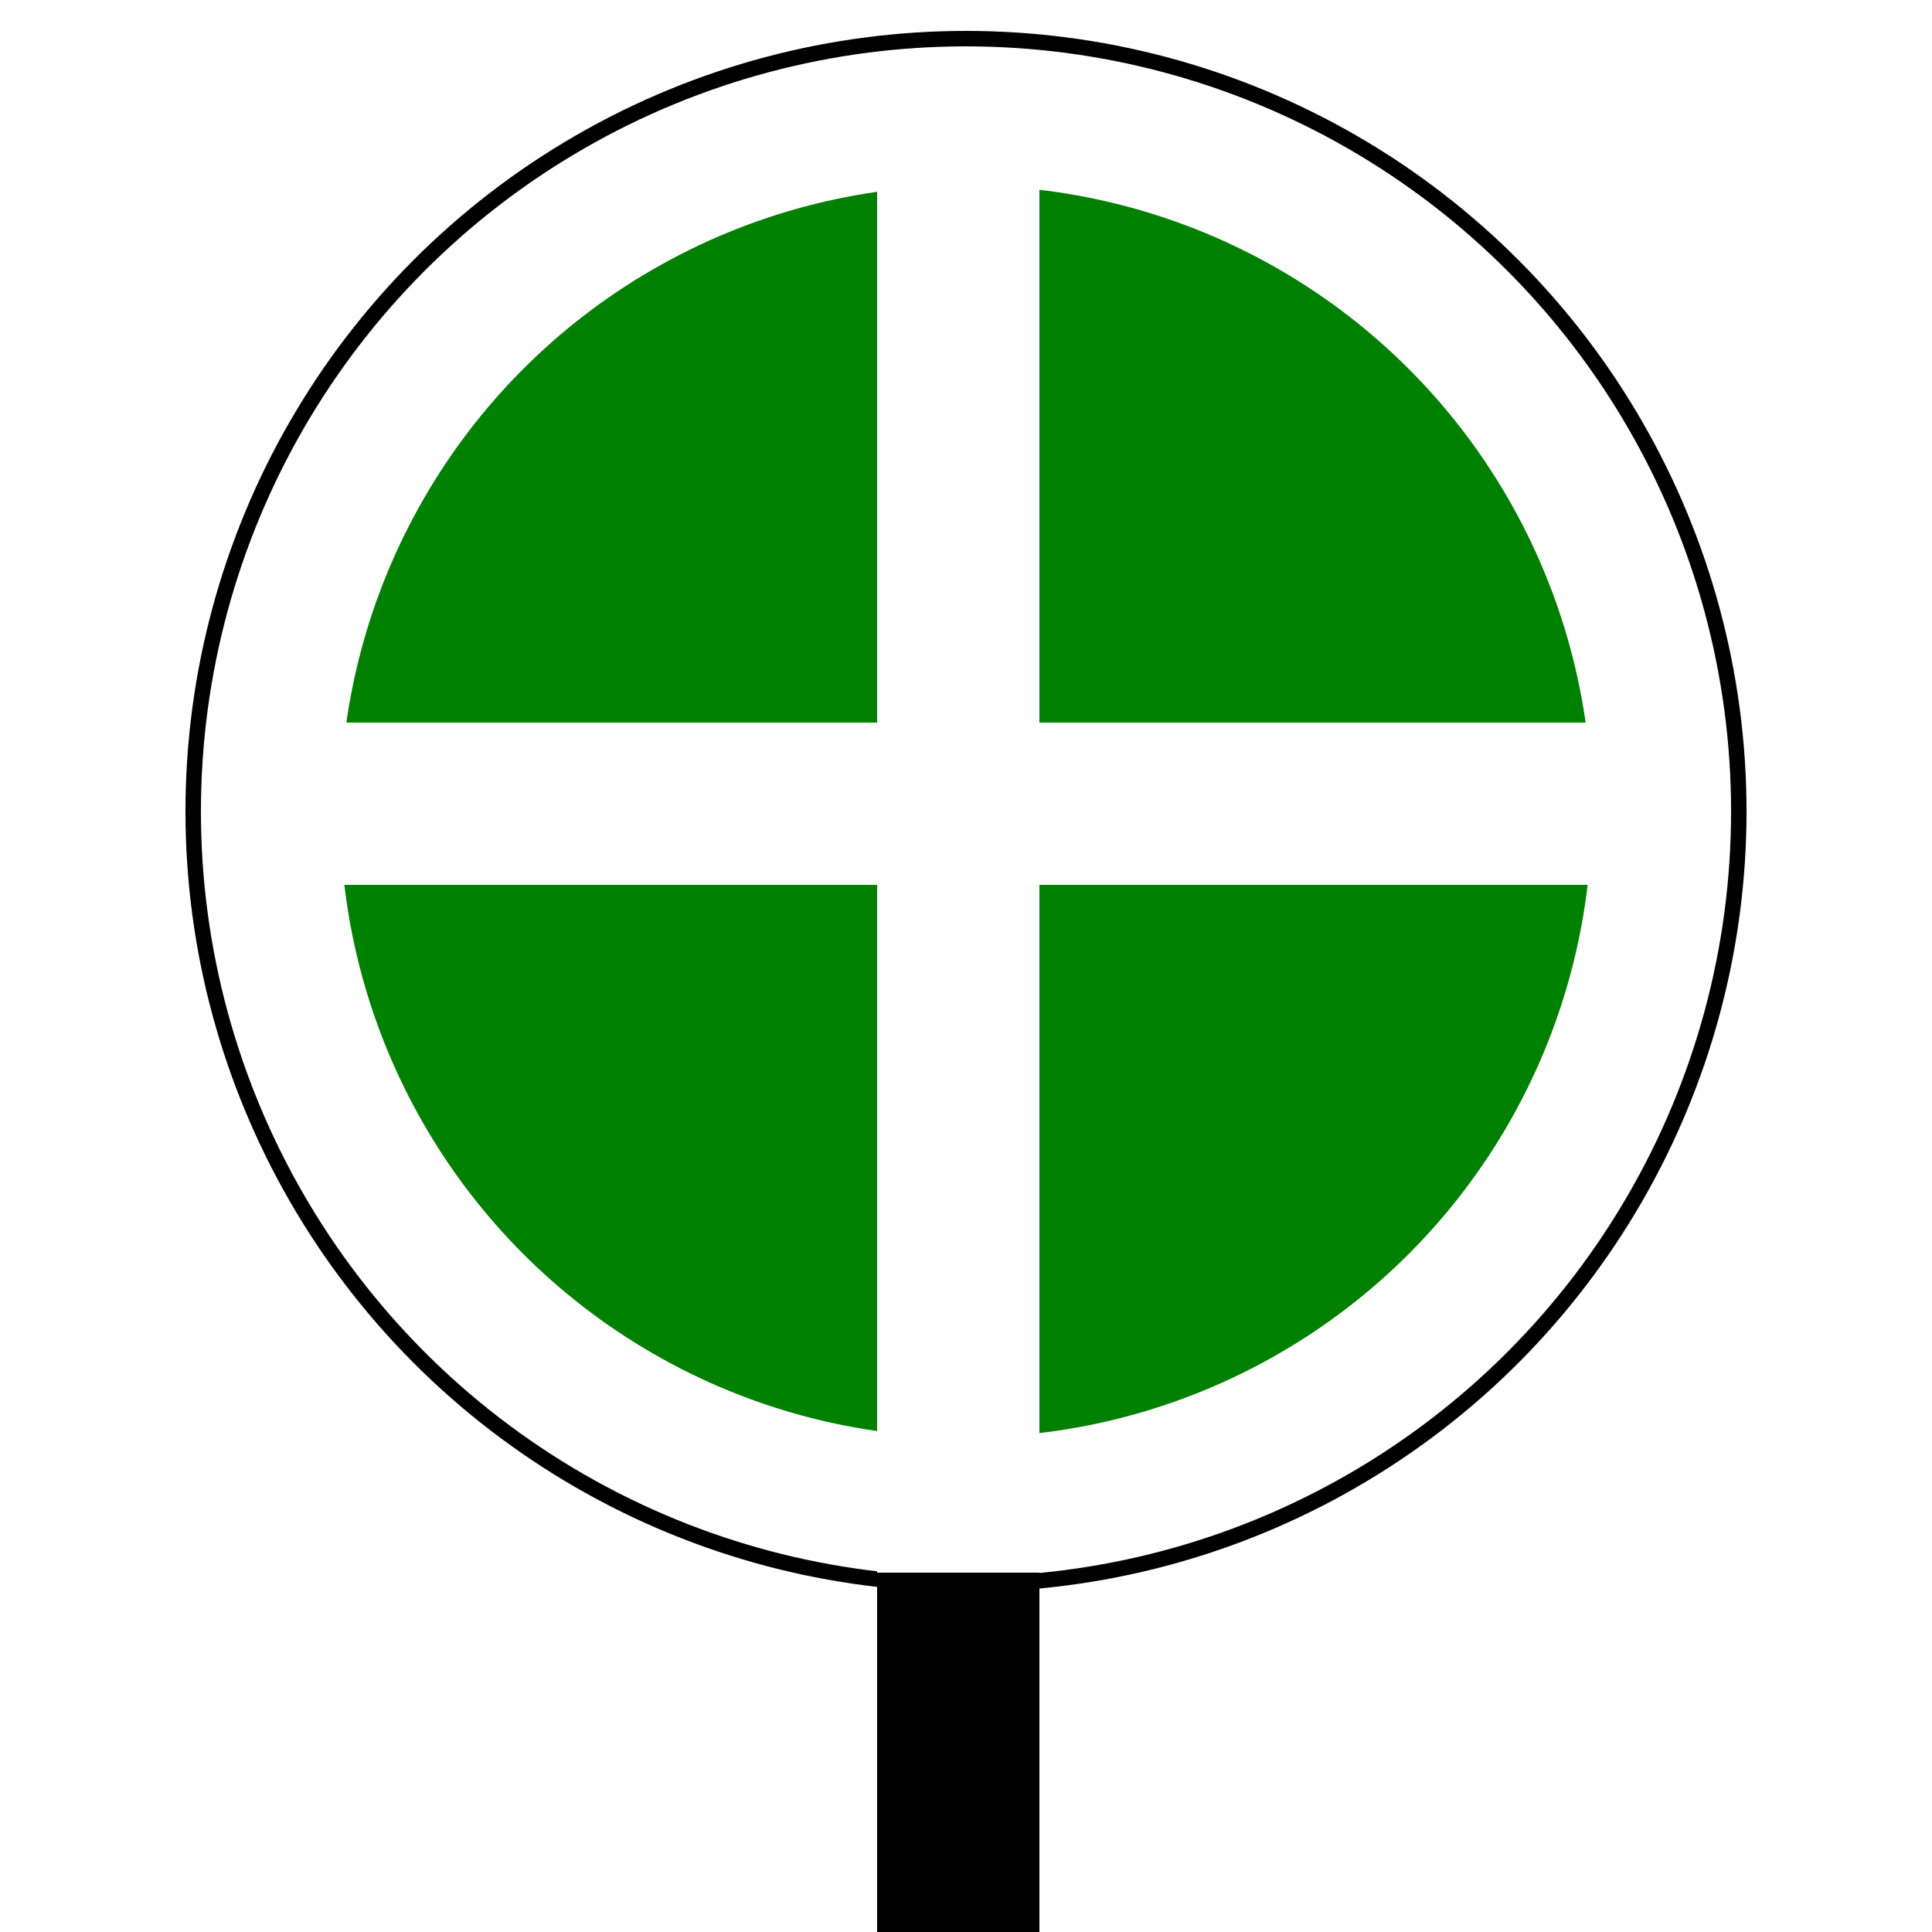 <svg width="250" height="250">
  <rect width="100%" height="100%" fill="#333333" stroke="none"/>
  <rect x="0" y="0" width="255" height="255" style="fill:white;stroke:black;stroke-width:0" />

  <circle cx="125" cy="105" r="100" stroke="black" stroke-width="2" fill="white" />
  <circle cx="125" cy="105" r="80" stroke="green" stroke-width="2" fill="green" />
  <rect x="114" y="24" width="20" height="200" style="fill:white;stroke-width:1;stroke:white" />
  <rect x="44" y="94" width="170" height="20" style="fill:white;stroke-width:1;stroke:white" />

  <rect x="114" y="204" width="20" height="50" style="fill:black;stroke-width:1;stroke:black" />
</svg>
